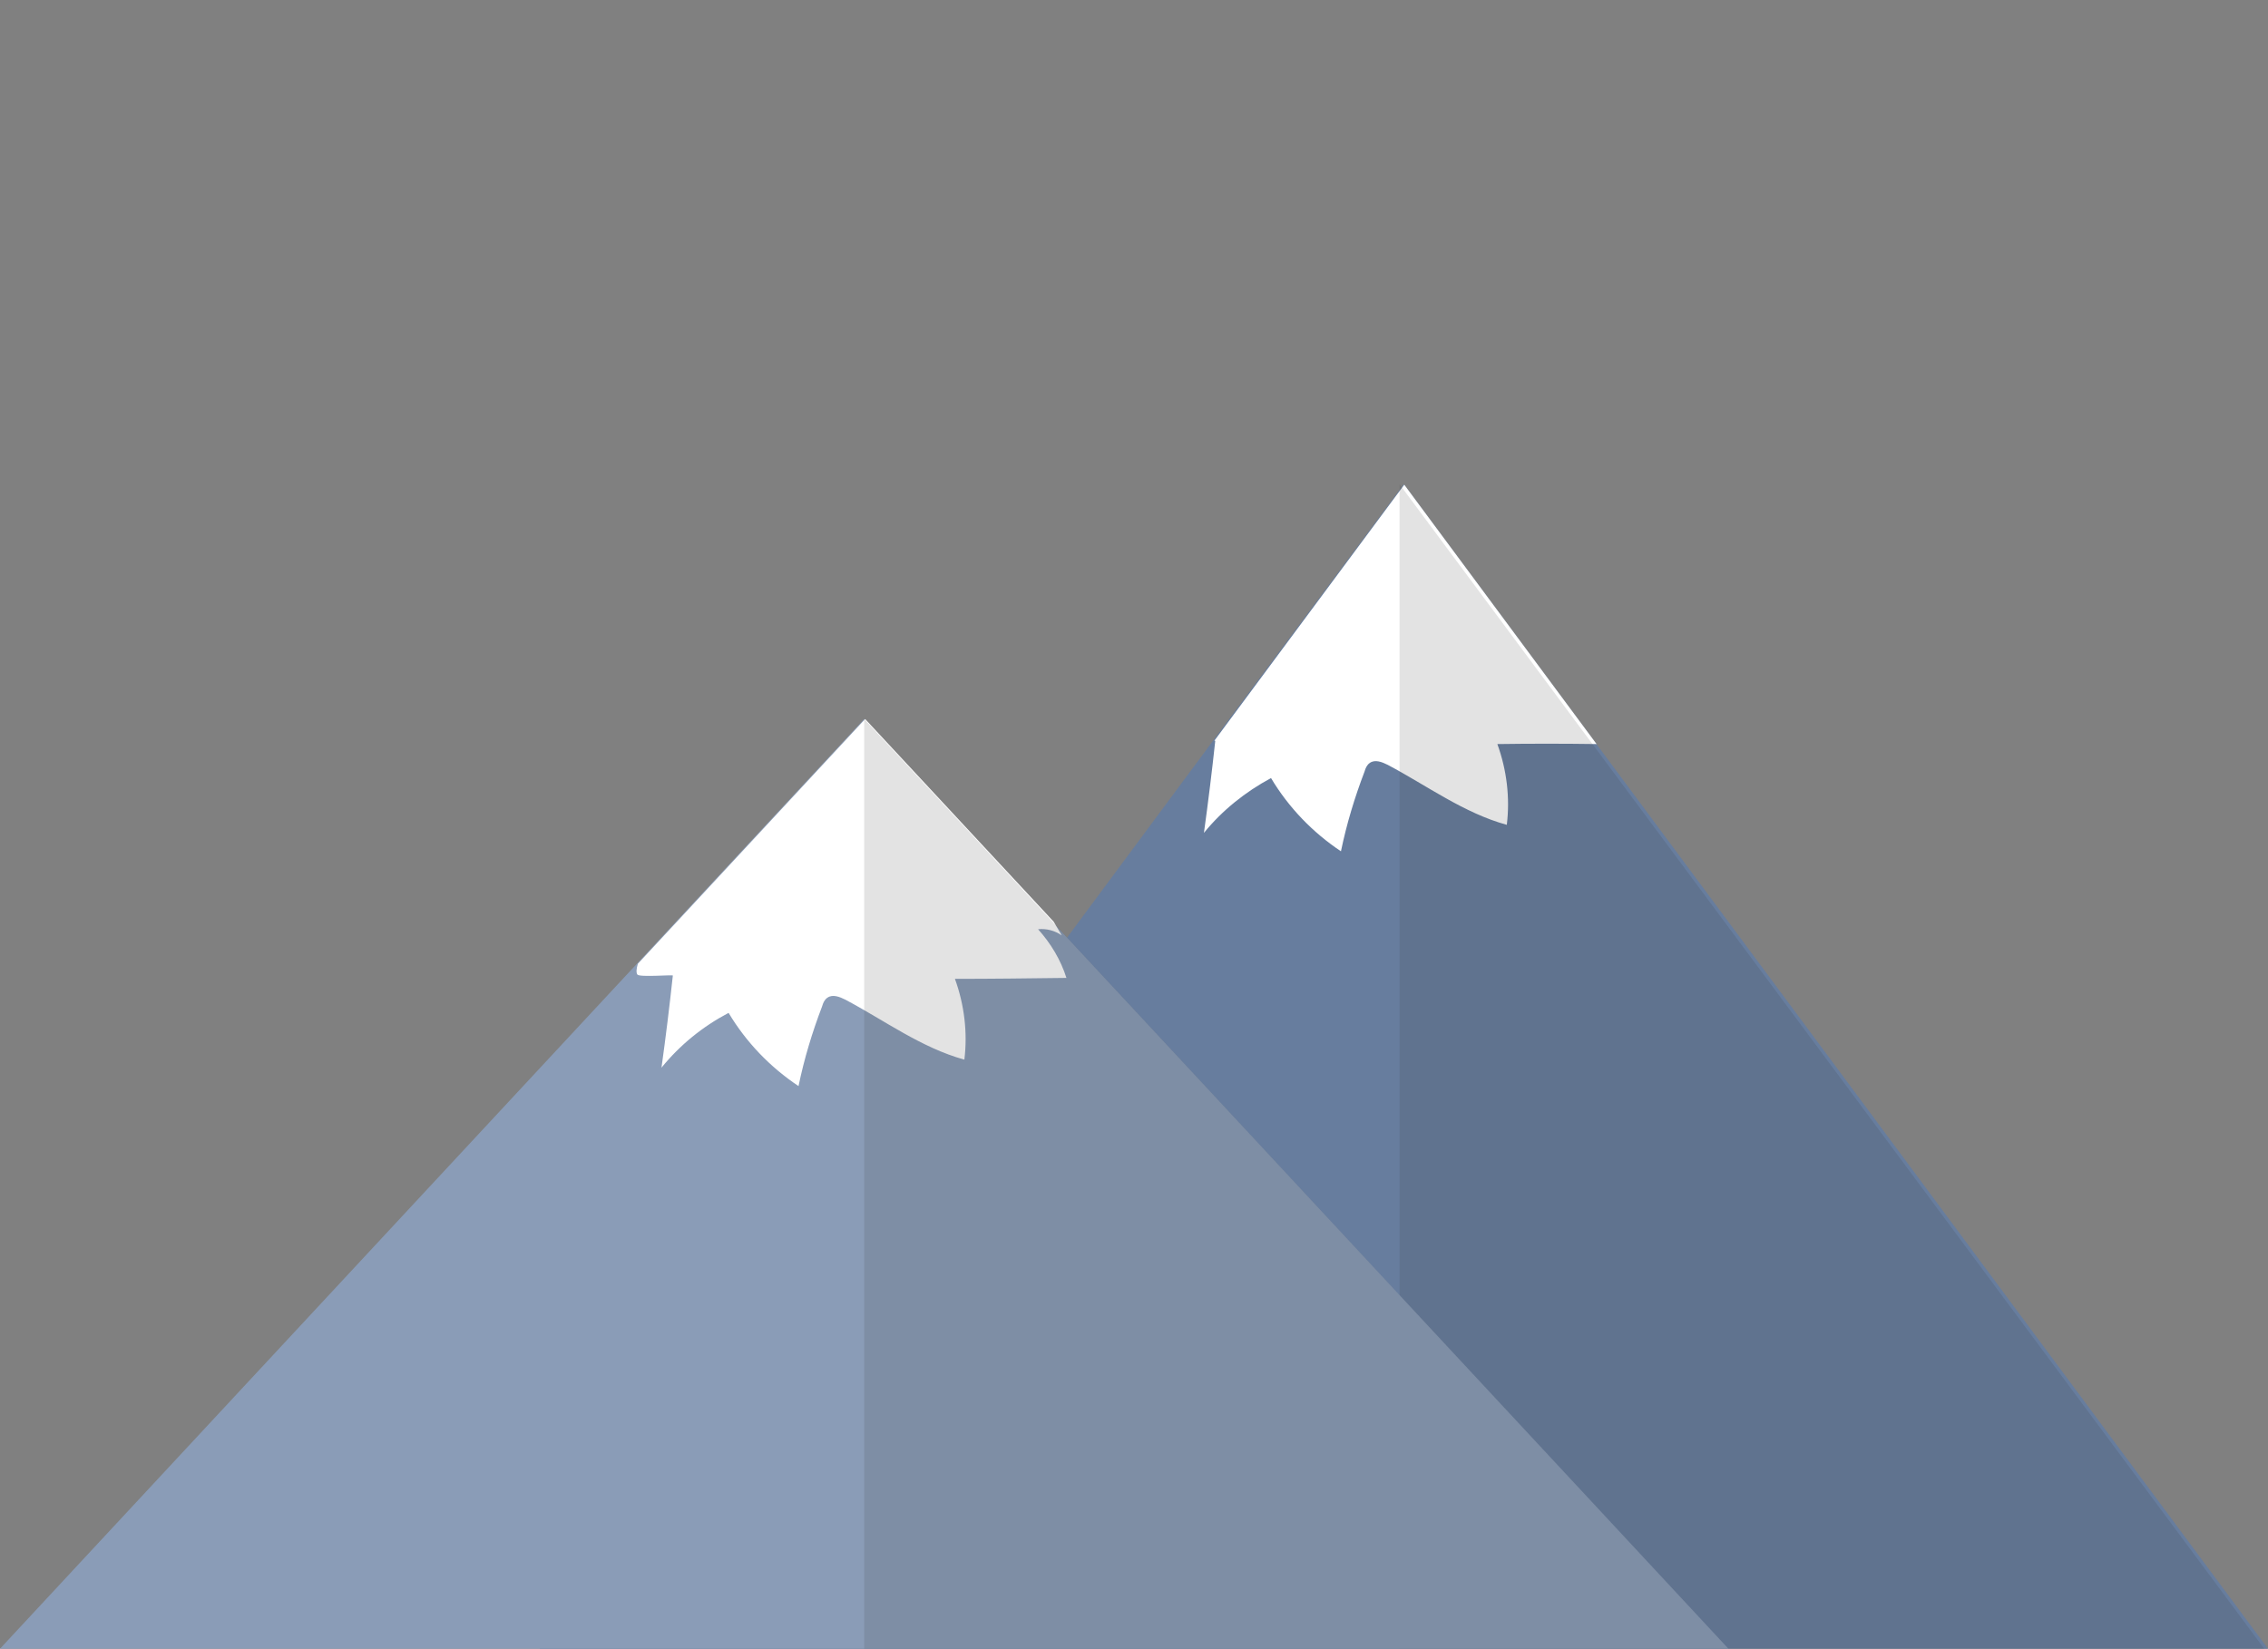 <?xml version="1.0" encoding="utf-8"?>
<!-- Generator: Adobe Illustrator 23.0.1, SVG Export Plug-In . SVG Version: 6.00 Build 0)  -->
<svg version="1.1" id="Layer_1" xmlns="http://www.w3.org/2000/svg" xmlns:xlink="http://www.w3.org/1999/xlink" x="0px" y="0px"
	 viewBox="0 0 480 349" style="enable-background:new 0 0 480 349;" xml:space="preserve">
<rect x="0" y="0" width="480" height="349" fill="#808080" stroke="none"/>
<style type="text/css">
	.st0{fill:#677D9E;}
	.st1{fill:#FFFFFF;}
	.st2{opacity:0.14;fill:#333333;enable-background:new    ;}
	.st3{fill:#8A9CB7;}
</style>
<g>
	<polygon class="st0" points="480,349 114.2,349 256.8,156.7 294.5,106 297.1,102.5 297.4,102.9 337.8,157.4 	"/>
	<path class="st1" d="M316.9,157.5c2,5.5,2.7,11.4,2,17.1c-9.1-2.5-16.9-8.3-25.2-12.7c-1.2-0.6-2.7-1.2-3.8-0.4
		c-0.6,0.4-0.9,1.1-1.1,1.8c-2.1,5.5-3.8,11.1-5,16.9c-6-4-11.1-9.3-14.8-15.5c-5.4,2.9-10.3,6.8-14.2,11.6c0.9-6.5,1.7-13,2.4-19.5
		c0,0-0.1,0-0.2,0l37.6-50.7l2.6-3.5l40.7,54.9C330.8,157.4,323.9,157.4,316.9,157.5z"/>
	<polygon class="st2" points="296.2,102.5 296.2,349 479.2,349 	"/>
</g>
<g>
	<polygon class="st3" points="365.8,349 0,349 134.8,204 182.9,152.2 222.8,195.2 	"/>
	<path class="st1" d="M202.1,207.2c2,5.5,2.7,11.4,2,17.1c-9.1-2.5-16.9-8.3-25.2-12.7c-1.2-0.6-2.7-1.2-3.8-0.4
		c-0.6,0.4-0.9,1.1-1.1,1.8c-2.1,5.5-3.8,11.1-5,16.9c-6-4-11.1-9.3-14.8-15.5c-5.5,2.9-10.3,6.8-14.2,11.6c0.9-6.5,1.7-13,2.4-19.5
		c0-0.2-7,0.4-7.5-0.2c-0.3-0.4-0.2-1.3,0.1-2.3l48.1-51.8l39.9,42.9c0.6,1,1.1,1.9,1.7,2.9c-1.4-1-3.3-1.5-5-1.3
		c2.7,3,4.8,6.5,6,10.3C217.7,207.1,209.9,207.2,202.1,207.2z"/>
	<polygon class="st2" points="182.9,152.2 182.9,349 365.8,349 	"/>
</g>
</svg>

